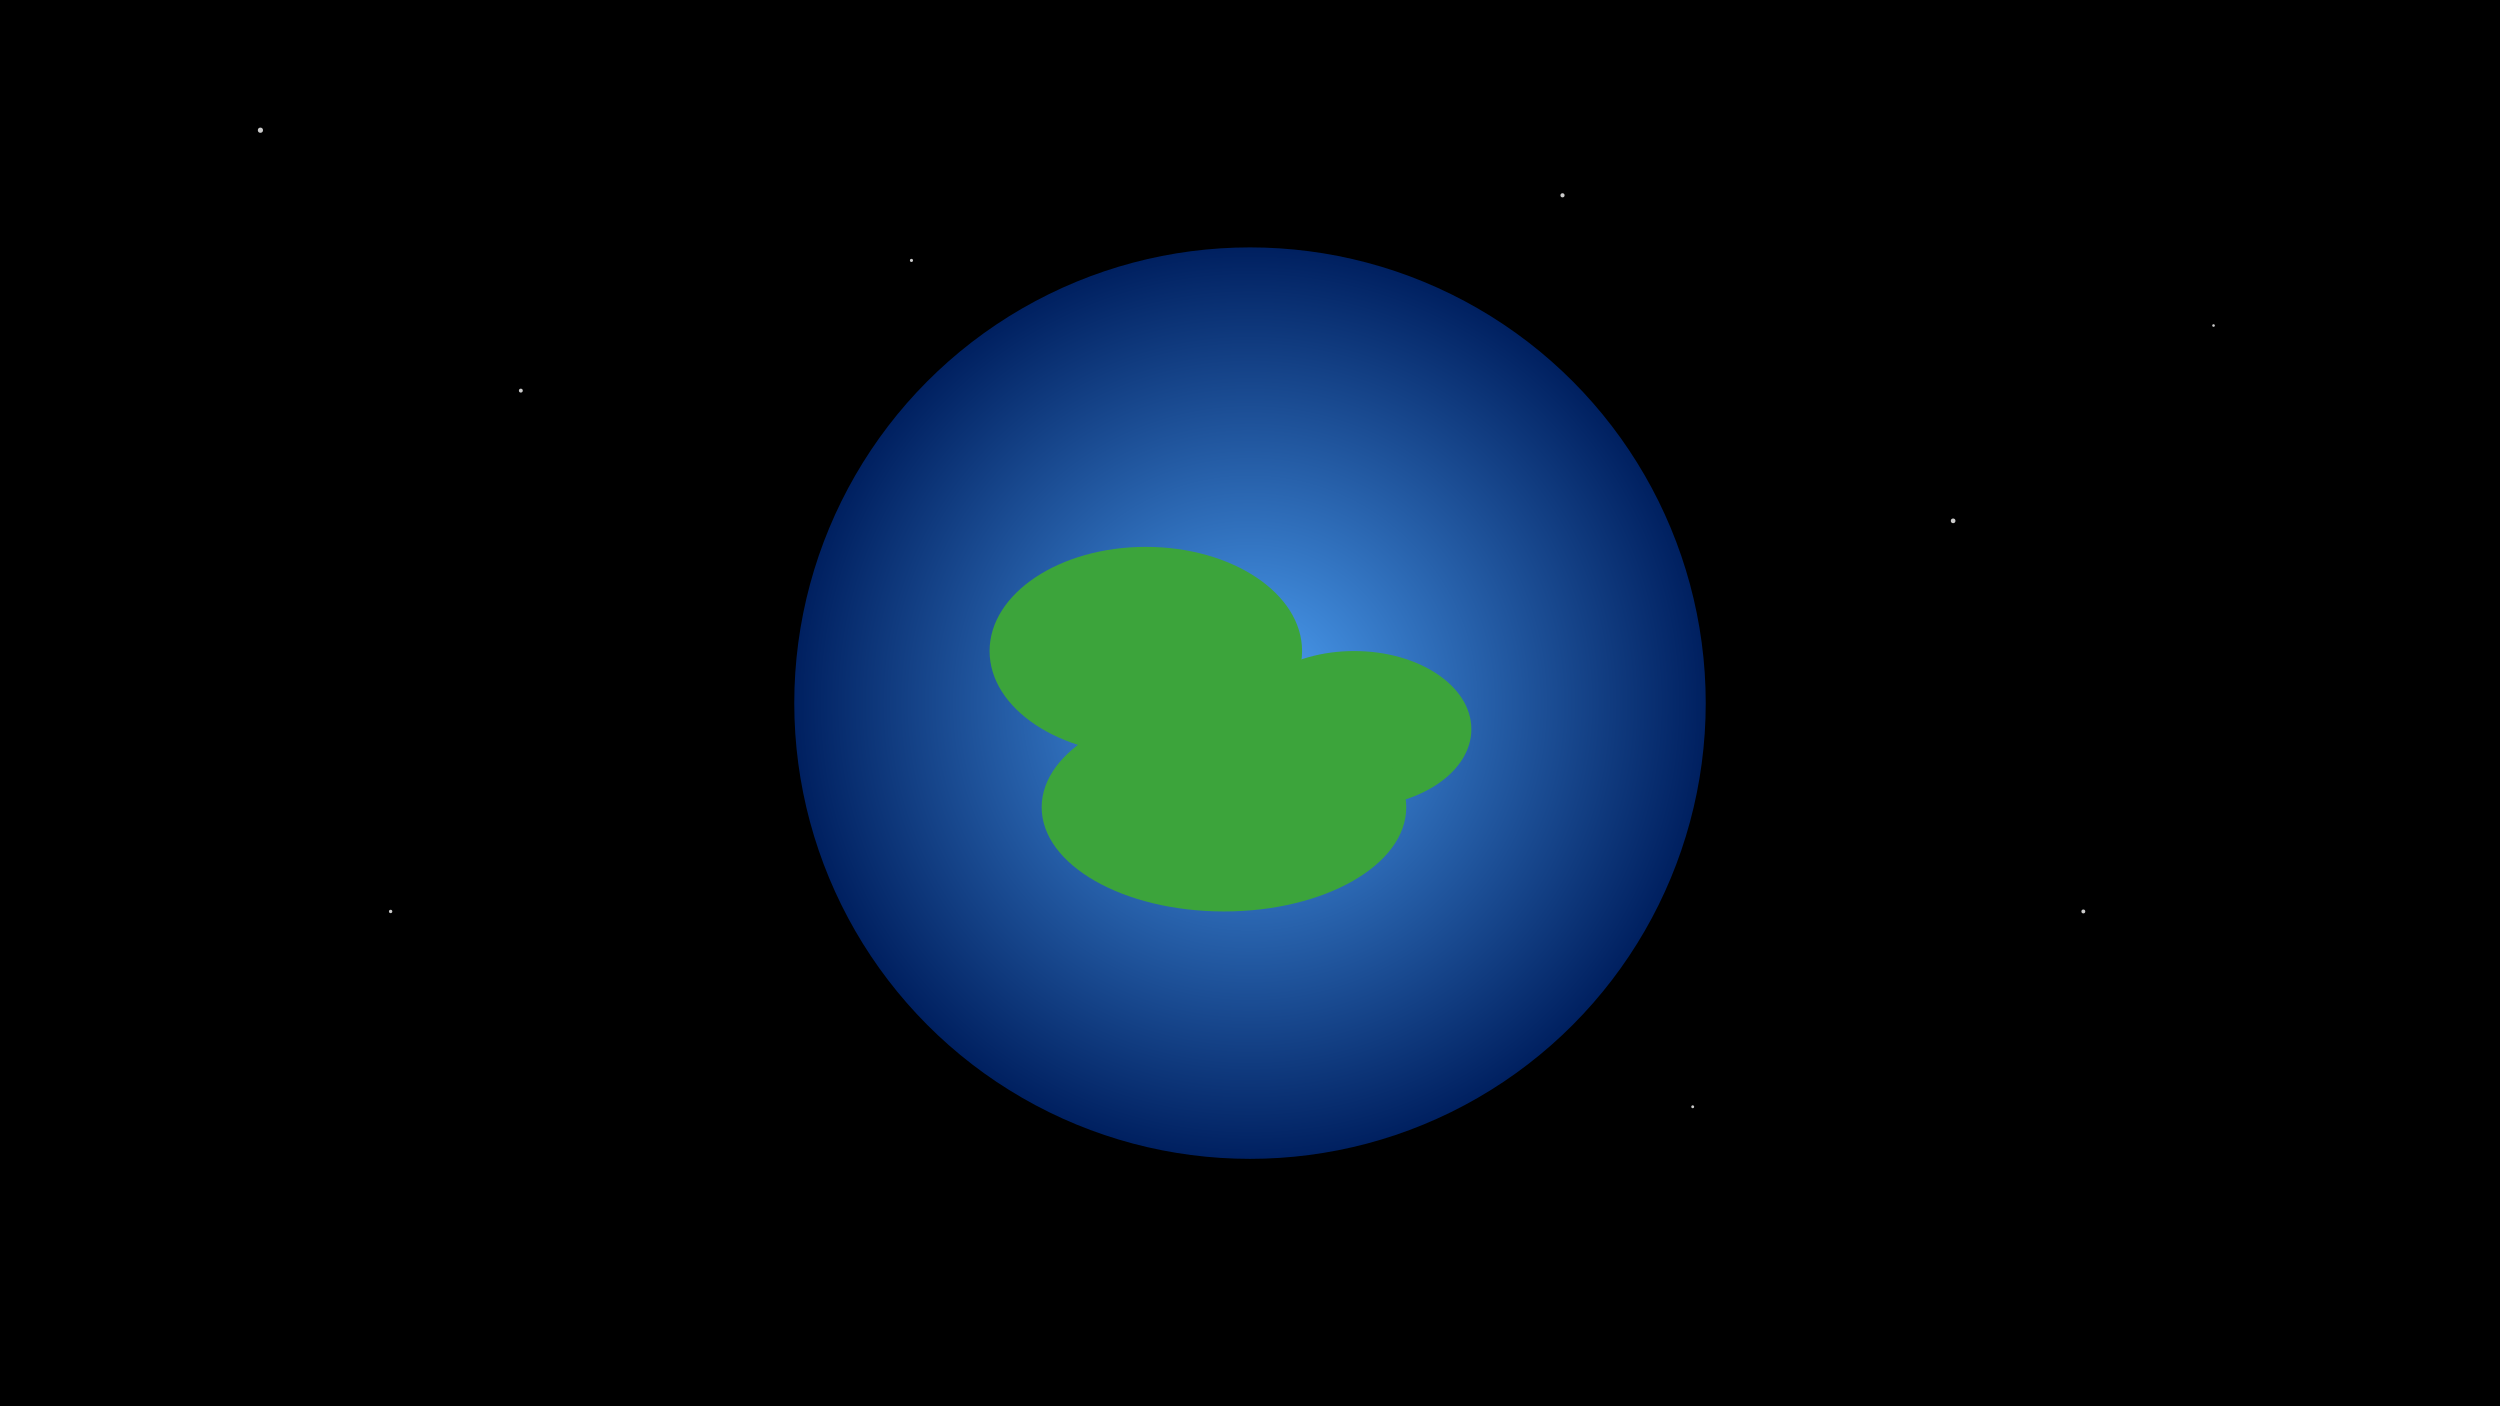<svg width="1920" height="1080" xmlns="http://www.w3.org/2000/svg" viewBox="0 0 1920 1080">
  <defs>
    <radialGradient id="ocean" cx="50%" cy="50%" r="50%">
      <stop offset="0%" stop-color="#4fa3f7"/>
      <stop offset="100%" stop-color="#002060"/>
    </radialGradient>
  </defs>
  <!-- space background -->
  <rect width="100%" height="100%" fill="#000"/>
  <!-- simple stars -->
  <g fill="#fff" opacity="0.8">
    <circle cx="200" cy="100" r="2"/>
    <circle cx="400" cy="300" r="1.5"/>
    <circle cx="700" cy="200" r="1.2"/>
    <circle cx="1200" cy="150" r="1.6"/>
    <circle cx="1500" cy="400" r="1.8"/>
    <circle cx="1700" cy="250" r="1"/>
    <circle cx="800" cy="600" r="1.4"/>
    <circle cx="300" cy="700" r="1.3"/>
    <circle cx="1600" cy="700" r="1.5"/>
    <circle cx="1300" cy="850" r="1.1"/>
  </g>
  <!-- earth -->
  <circle cx="960" cy="540" r="350" fill="url(#ocean)" />
  <!-- continents (very simplified shapes) -->
  <g fill="#3ca43b">
    <ellipse cx="880" cy="500" rx="120" ry="80"/>
    <ellipse cx="1040" cy="560" rx="90" ry="60"/>
    <ellipse cx="940" cy="620" rx="140" ry="80"/>
  </g>
</svg>
